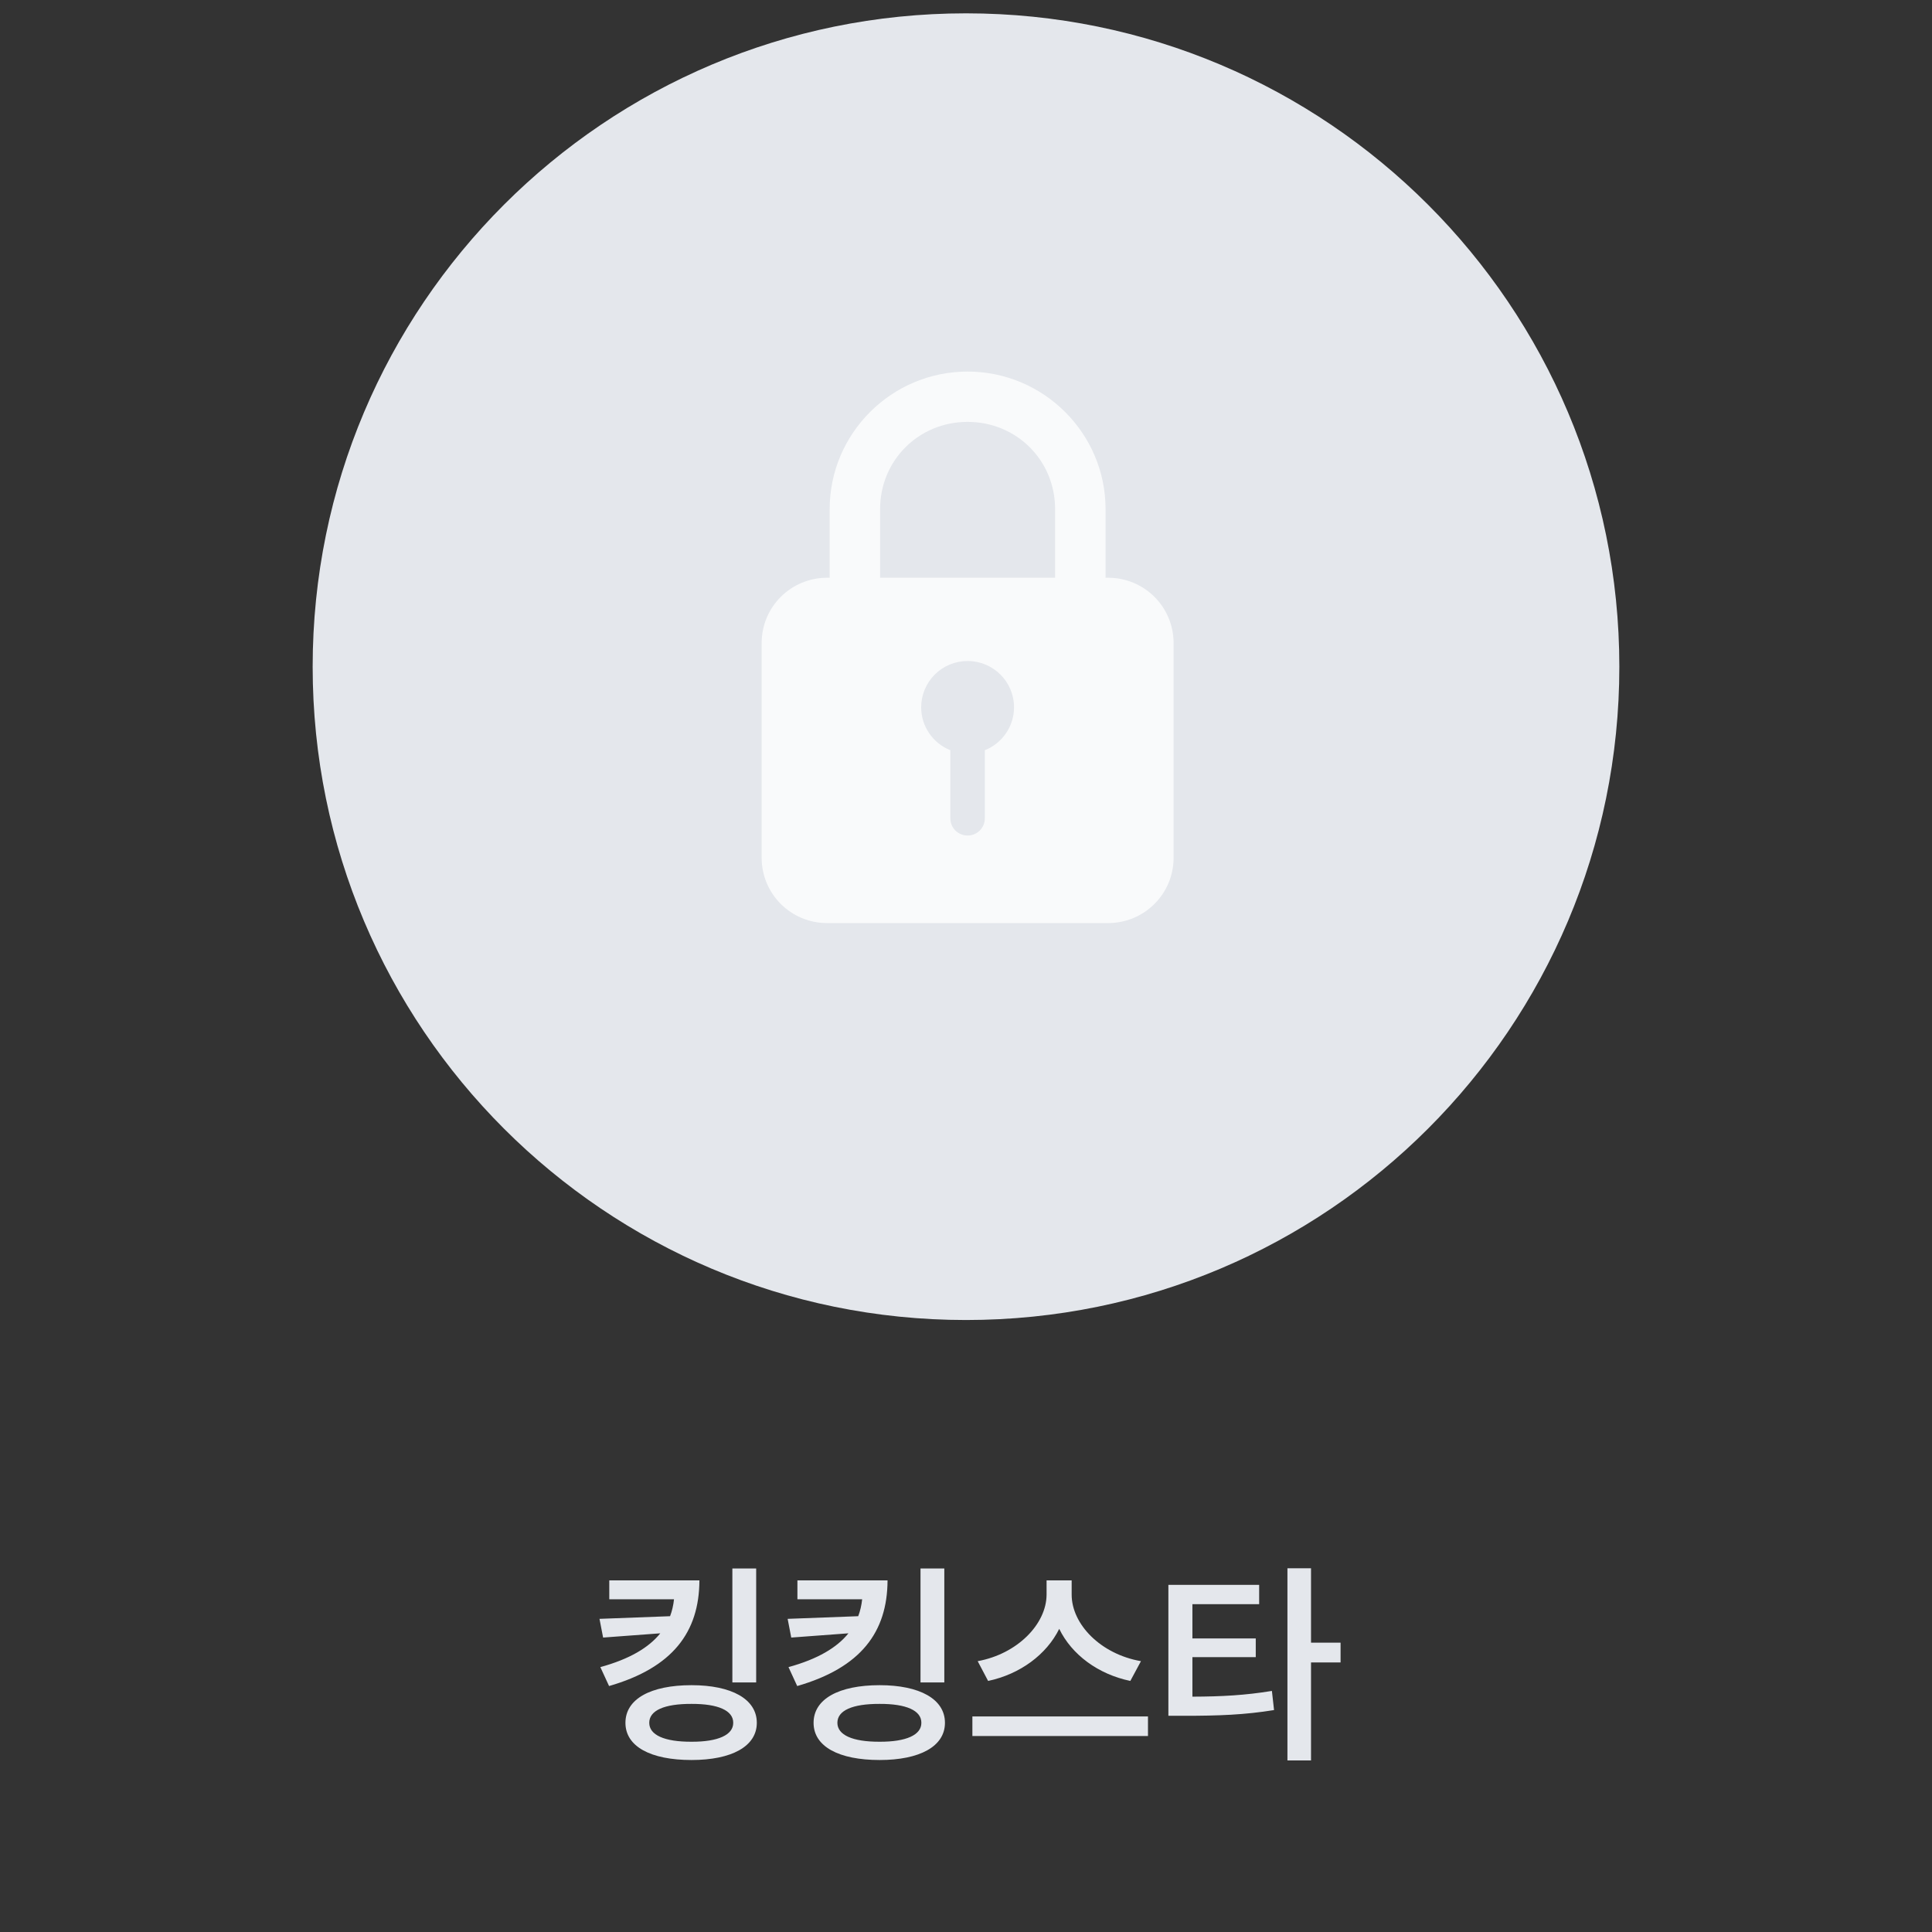 <svg width="142" height="142" viewBox="0 0 142 142" fill="none" xmlns="http://www.w3.org/2000/svg">
<rect x="0" y="0" width="142" height="142" fill="#333333" stroke="none"/>
<path d="M51.406 116.156C51.391 119.961 49.445 122.57 44.766 123.922L44.125 122.531C46.281 121.938 47.688 121.094 48.531 120.047L44.328 120.359L44.062 118.984L49.25 118.789C49.398 118.398 49.492 117.984 49.539 117.547H44.781V116.156H51.406ZM45.969 126.625C45.969 124.875 47.82 123.859 50.828 123.859C53.758 123.859 55.625 124.875 55.625 126.625C55.625 128.367 53.758 129.359 50.828 129.359C47.82 129.359 45.969 128.367 45.969 126.625ZM47.719 126.625C47.719 127.516 48.82 128.023 50.828 128.016C52.773 128.023 53.898 127.516 53.891 126.625C53.898 125.719 52.773 125.227 50.828 125.234C48.82 125.227 47.719 125.719 47.719 126.625ZM53.828 123.656V115.281H55.578V123.656H53.828ZM65.234 116.156C65.219 119.961 63.273 122.57 58.594 123.922L57.953 122.531C60.109 121.938 61.516 121.094 62.359 120.047L58.156 120.359L57.891 118.984L63.078 118.789C63.227 118.398 63.32 117.984 63.367 117.547H58.609V116.156H65.234ZM59.797 126.625C59.797 124.875 61.648 123.859 64.656 123.859C67.586 123.859 69.453 124.875 69.453 126.625C69.453 128.367 67.586 129.359 64.656 129.359C61.648 129.359 59.797 128.367 59.797 126.625ZM61.547 126.625C61.547 127.516 62.648 128.023 64.656 128.016C66.602 128.023 67.727 127.516 67.719 126.625C67.727 125.719 66.602 125.227 64.656 125.234C62.648 125.227 61.547 125.719 61.547 126.625ZM67.656 123.656V115.281H69.406V123.656H67.656ZM78.766 117.203C78.766 119.383 80.898 121.578 83.859 122.094L83.078 123.547C80.711 123.055 78.773 121.617 77.852 119.719C76.922 121.602 74.984 123.047 72.625 123.547L71.859 122.094C74.773 121.562 76.914 119.375 76.922 117.203V116.156H78.766V117.203ZM71.469 127.594V126.156H84.375V127.594H71.469ZM92.547 116.484V117.906H87.641V120.422H92.297V121.797H87.641V124.703C89.812 124.695 91.516 124.602 93.484 124.281L93.641 125.688C91.477 126.039 89.57 126.109 87.047 126.109H85.875V116.484H92.547ZM94.625 129.391V115.266H96.359V120.734H98.531V122.188H96.359V129.391H94.625Z" fill="#E4E7EC"/>
<g clip-path="url(#clip0_1864_7321)">
<path d="M119.02 49.001C119.02 75.526 97.526 97.02 71.001 97.02C44.475 97.02 22.98 75.526 22.98 49.001C22.98 22.475 44.475 0.98 71.001 0.98C97.526 0.98 119.02 22.475 119.02 49.001Z" fill="#E4E7EC"/>
<g clip-path="url(#clip1_1864_7321)">
<path d="M71.117 27.31C65.532 27.31 60.98 31.852 60.98 37.419V42.463H60.797C58.13 42.463 55.98 44.606 55.98 47.265V63.043C55.98 65.702 58.13 67.845 60.797 67.845H81.442C84.108 67.845 86.258 65.702 86.258 63.043V47.265C86.258 44.606 84.108 42.463 81.442 42.463H81.258V37.419C81.258 31.852 76.702 27.31 71.117 27.31ZM71.117 31.008C74.713 31.008 77.549 33.835 77.549 37.419V42.463H64.686V37.419C64.686 33.835 67.522 31.008 71.117 31.008ZM71.117 48.583C73.002 48.583 74.53 50.106 74.53 51.985C74.53 53.376 73.679 54.625 72.384 55.14V60.147C72.384 60.845 71.822 61.41 71.117 61.41C70.417 61.41 69.85 60.85 69.85 60.147V55.14C68.555 54.625 67.705 53.376 67.705 51.985C67.705 51.082 68.066 50.215 68.706 49.577C69.342 48.943 70.211 48.583 71.117 48.583Z" fill="#F9FAFB"/>
</g>
</g>
<defs>
<clipPath id="clip0_1864_7321">
<rect width="98" height="98" fill="white" transform="translate(22)"/>
</clipPath>
<clipPath id="clip1_1864_7321">
<rect width="30.273" height="40.535" fill="white" transform="translate(55.978 27.31)"/>
</clipPath>
</defs>
</svg>
